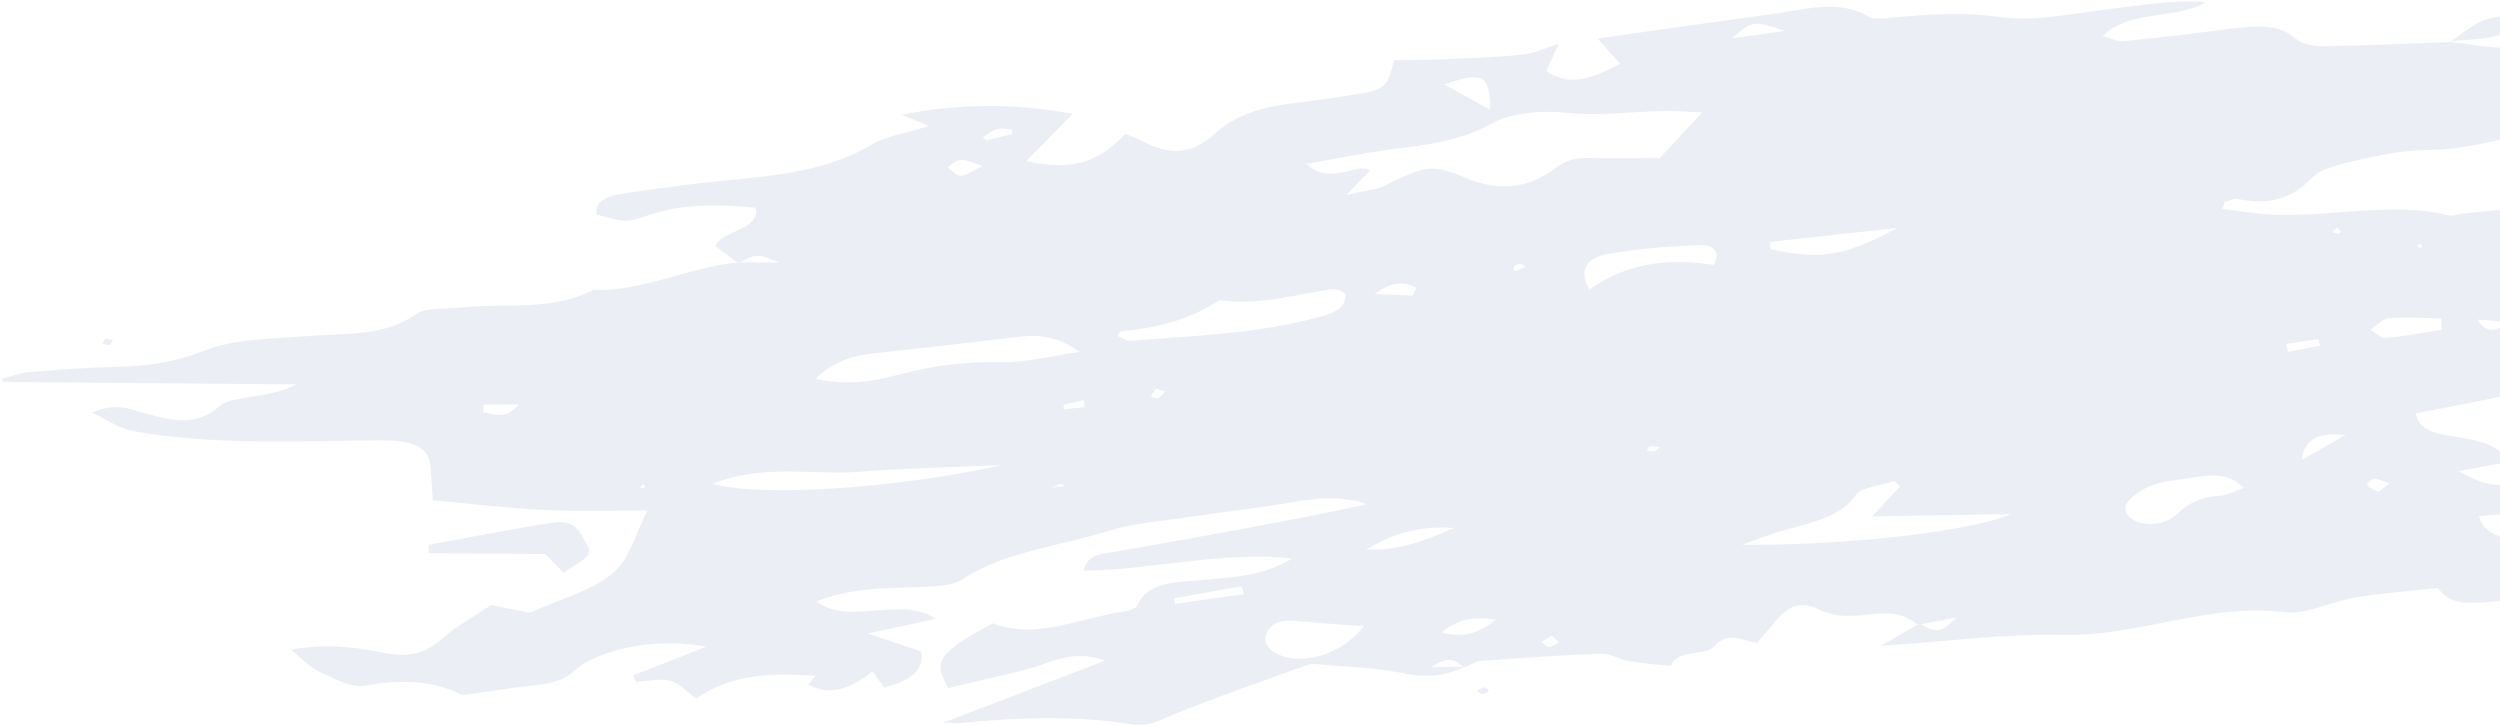 <svg width="1175" height="341" viewBox="0 0 1175 341" fill="none" xmlns="http://www.w3.org/2000/svg">
<g clip-path="url(#clip0_44_3)">
<path fill-rule="evenodd" clip-rule="evenodd" d="M1791.24 157.296L1793.44 155.491C1793.95 155.905 1794.7 156.385 1795.17 156.988C1795.28 157.13 1794.38 157.978 1794.14 157.954C1793.13 157.844 1792.2 157.531 1791.24 157.296ZM1812.73 156.994C1813.67 156.526 1814.83 155.601 1815.5 155.705C1816.4 155.839 1816.94 156.773 1817.63 157.366C1816.69 157.838 1815.52 158.771 1814.87 158.659C1813.95 158.516 1813.42 157.587 1812.73 156.994ZM1750.83 163.126C1751.95 163.345 1753.06 163.56 1754.18 163.774C1753.59 164.5 1753.18 165.63 1752.38 165.836C1751.45 166.082 1750.19 165.521 1749.07 165.307C1749.66 164.577 1750.24 163.851 1750.83 163.126ZM1843.24 153.898C1848.01 152.986 1852.79 152.075 1857.56 151.158C1858.06 152.494 1858.58 153.828 1859.08 155.164L1845.3 159.234C1844.61 157.458 1843.93 155.678 1843.24 153.898ZM699.956 324.698C698.803 325.241 697.628 326.143 696.526 326.188C695.709 326.214 694.986 325.118 694.222 324.52C695.389 324.011 696.572 323.17 697.719 323.103C698.487 323.063 699.212 324.127 699.956 324.697V324.698ZM53.092 159.902C52.622 160.684 52.155 161.456 51.679 162.239C50.517 162.005 49.361 161.78 48.2 161.552C48.68 160.768 48.968 159.504 49.675 159.326C50.651 159.09 51.935 159.672 53.092 159.902ZM1322.31 27.292C1319.62 26.582 1317.73 24.726 1315.52 23.327C1316.94 22.337 1318.71 20.417 1319.74 20.512C1322.72 20.808 1325.41 21.91 1330.58 23.348C1326.26 25.488 1323.45 27.596 1322.31 27.292ZM1152.02 19.443C1160.54 13.556 1167.69 5.53 1183.71 8.219C1177.22 20.366 1163.21 17.676 1152.02 19.443ZM264.804 269.06C261.869 266.069 259.031 263.174 256.328 260.417C237.967 260.268 219.754 260.13 201.54 259.987L201.427 256.061C220.934 252.535 240.374 248.643 259.963 245.628C270.285 244.036 272.763 250.244 275.393 255.118C278.478 260.822 278.093 260.944 264.804 269.06ZM423.314 53.668C423.541 53.767 423.73 53.845 423.952 53.939C423.78 53.974 423.61 53.998 423.438 54.032C423.564 54.412 423.684 54.782 423.313 53.668H423.314ZM700.358 51.538C691.49 46.662 685.614 43.426 678.788 39.675C697.159 33.543 700.118 35.025 700.358 51.538ZM737.096 53.066C751.383 54.546 766.971 52.486 781.969 52.176C787.395 52.062 792.756 52.558 800.053 52.85C792.685 60.76 786.844 67.04 780.094 74.288C768.47 74.311 757.682 74.552 747.014 74.268C739.897 74.077 735.18 75.628 729.854 79.765C718.581 88.501 703.995 89.735 690.826 84.34C672.907 76.998 671.14 77.257 650.748 87.28C647.119 89.066 642.146 89.461 632.704 91.698C638.474 85.701 641.066 83.01 644.133 79.829C642.008 79.589 639.951 78.869 638.345 79.273C630.233 81.333 622.075 84.21 613.953 77.055C628.377 74.525 640.223 72.055 652.183 70.448C669.357 68.138 685.766 66.789 701.425 57.908C709.954 53.08 723.96 51.708 737.095 53.066H737.096ZM814.053 18.024C823.833 9.534 823.833 9.534 838.897 14.532L814.053 18.024ZM1231.93 45.924C1242.73 52.599 1253.97 58.538 1265.56 63.699C1269.64 65.52 1276.5 65.126 1282.14 64.866C1299.6 64.065 1317.13 62.381 1334.54 61.91C1351.47 61.454 1368.3 62.069 1386.77 62.228C1375.13 75.528 1357.59 80.33 1340.72 85.468C1337.41 86.482 1331.25 85.846 1328.98 84.241C1321.82 79.172 1313.79 80.218 1305.16 83.041C1290.9 87.695 1278.16 83.369 1264.7 83.301C1248.98 83.231 1233.14 83.318 1217.34 84.445C1212.44 84.789 1206.57 88.197 1202.79 91.169C1196.04 96.474 1188.64 98.533 1179.22 98.592C1172.05 98.643 1164.71 99.758 1157.45 100.454C1155.28 100.66 1152.68 101.679 1150.99 101.257C1121.9 93.953 1089.72 103.735 1060 100.237C1054.83 99.631 1049.72 98.849 1044.58 98.149C1044.94 97.073 1045.3 95.993 1045.66 94.908C1047.63 94.39 1050.03 93.138 1051.52 93.447C1066.52 96.635 1076.94 93.607 1086.9 83.325C1091.4 78.665 1103.22 76.378 1112.16 74.369C1121.93 72.175 1132.37 70.472 1142.23 70.446C1159.84 70.407 1176.1 64.466 1193.12 62.696C1216.11 60.313 1216.45 60.376 1211.74 44.972C1219.67 40.432 1225.33 41.848 1231.93 45.924ZM1458.7 42.724L1457.07 39.304C1459.75 37.757 1462.38 35.072 1465.09 34.837C1484.83 33.045 1504.61 31.745 1524.39 31.297C1503.51 42.047 1480.48 38.575 1458.7 42.724ZM1570.16 13.776C1580.65 5.86 1594.13 5.486 1604.63 6.401C1614.26 7.233 1622.11 13.287 1631.45 17.359C1619.48 28.353 1604.76 23.792 1593.34 28.517C1585.6 23.593 1578.34 18.977 1570.16 13.776ZM1975.69 -51.139C1976.56 -51.413 1977.94 -50.723 1979.09 -50.456C1978.75 -49.556 1978.4 -48.665 1978.05 -47.774C1976.46 -48.137 1974.87 -48.514 1973.29 -48.877C1974.06 -49.671 1974.66 -50.827 1975.69 -51.139ZM1650.45 6.276L1637.95 8.032C1637.72 7.055 1637.48 6.069 1637.25 5.098C1641.42 4.319 1645.58 3.535 1649.75 2.756L1650.45 6.276ZM1745.19 -8.037C1737.06 -2.069 1728.94 3.901 1720.81 9.875C1715.18 7.749 1709.68 5.673 1701.47 2.571C1716.39 -2.584 1726.98 -8.292 1745.19 -8.037ZM1791.51 -7.333C1780.46 -3.37 1770.61 0.174 1760.23 3.89C1763.21 -10.215 1771.83 -13.497 1791.51 -7.333ZM1827.87 -14.487C1827.18 -12.686 1826.48 -10.884 1825.79 -9.081C1822.14 -9.965 1818.44 -10.789 1814.92 -11.851C1814.61 -11.95 1815.56 -14.415 1815.81 -14.429C1819.85 -14.578 1823.85 -14.503 1827.87 -14.487ZM1447.8 60.85C1447.68 61.353 1445.49 61.786 1444.25 62.243C1443.49 61.743 1442.73 61.243 1441.96 60.744C1443.77 59.382 1445.57 58.02 1447.38 56.652C1447.58 58.052 1448.12 59.465 1447.8 60.85ZM1388.53 85.078C1394.65 79.752 1399.73 75.326 1406.33 69.584C1408.16 82.147 1408.16 82.147 1388.53 85.078ZM1654.25 41.956C1653.31 42.506 1652.37 43.041 1651.42 43.582C1650.83 42.98 1649.59 42.282 1649.81 41.812C1650.12 41.167 1651.55 40.699 1652.5 40.158C1653.09 40.761 1653.67 41.358 1654.25 41.956ZM1749.97 31.666C1747.39 33.441 1745.92 35.137 1744.7 35.147C1742.31 35.164 1740.07 34.24 1737.76 33.707C1739.16 32.338 1740.43 30.059 1742.01 29.827C1744.14 29.517 1746.52 30.782 1749.97 31.666ZM1575.44 62.876C1570.73 62.189 1566.02 61.503 1558.78 60.45C1567.89 55.05 1572.62 55.99 1575.44 62.877V62.876ZM1226.23 102.974C1227.53 102.634 1229.43 103.742 1232.83 104.702C1229.42 106.645 1227.46 107.971 1225.2 108.848C1224.85 108.986 1221.98 107.036 1222.22 106.141C1222.52 104.985 1224.55 103.414 1226.23 102.974ZM1138.49 116.177C1137.92 116.247 1137.22 116.466 1136.81 116.33C1136.42 116.206 1136.35 115.699 1136.15 115.362C1136.61 115.093 1137.06 114.826 1137.51 114.558C1137.84 115.098 1138.16 115.642 1138.49 116.177ZM335.022 227.393C358.808 217.86 381.509 223.406 403.886 221.74C426.356 220.067 448.822 219.55 471.29 218.53C418.874 230.064 356.275 233.54 335.022 227.393ZM1322.9 101.286C1322.07 101.978 1321.32 102.737 1320.33 103.293C1320.01 103.481 1318.49 103.144 1318.52 103.058C1318.67 102.268 1319.03 101.475 1319.33 100.685C1320.52 100.889 1321.71 101.089 1322.9 101.286ZM500.622 228.55C498.057 228.754 496.176 228.908 494.294 229.058C495.693 228.522 497.062 227.921 498.518 227.498C498.835 227.406 499.455 227.946 500.622 228.55ZM1600.54 85.85C1599.19 86.866 1597.57 88.783 1596.55 88.717C1594.34 88.572 1592.44 87.402 1590.41 86.652C1591.58 85.531 1592.76 84.419 1594.87 82.418C1597.12 83.784 1598.83 84.82 1600.54 85.85ZM1954.54 36.867C1951.89 38.52 1949.89 40.281 1949.19 40.097C1946.94 39.515 1945.17 38.226 1943.21 37.204C1944.47 36.197 1946.09 34.259 1946.92 34.357C1949.26 34.614 1951.27 35.705 1954.54 36.867ZM2100.28 16.715C2097.53 18.193 2094.84 19.717 2091.97 21.055C2091.74 21.161 2090.34 19.983 2089.49 19.402C2092.17 17.74 2094.84 16.067 2097.52 14.405C2098.43 15.171 2099.36 15.945 2100.28 16.715ZM1345.03 128.112C1345.29 128.262 1344.96 128.906 1344.9 129.333H1342.97C1343.03 128.906 1343.1 128.477 1343.17 128.049C1343.81 128.054 1344.64 127.895 1345.03 128.112H1345.03ZM1270.08 145.965C1256.4 153.978 1244.42 150.57 1231.8 152.186C1242.54 142.046 1244.46 141.718 1270.08 145.965ZM1288.45 147.131C1287.43 147.473 1286.42 147.819 1285.41 148.165C1285.37 147.7 1285.07 147.146 1285.37 146.801C1285.66 146.457 1286.56 146.341 1287.19 146.121C1287.61 146.465 1288.03 146.799 1288.45 147.131ZM1243.68 157.998C1243.62 158.638 1243.55 159.278 1243.48 159.918C1241.31 159.874 1239.13 159.84 1236.97 159.72C1236.87 159.718 1236.97 158.564 1237.01 158.559C1239.24 158.329 1241.46 158.169 1243.68 157.998ZM774.008 211.888C774.441 211.137 774.873 209.785 775.303 209.75C776.928 209.632 778.545 209.943 780.166 210.092C779.31 210.776 778.451 211.467 777.596 212.157C776.396 212.064 775.202 211.976 774.008 211.887V211.888ZM1164.62 150.195C1168.89 150.499 1173.15 150.793 1180.39 151.302C1172.06 156.603 1167.62 156.078 1164.62 150.195ZM1192.1 151.587C1200.82 146.126 1206.72 142.432 1215.57 136.891C1216.2 149.591 1207.39 151.116 1192.1 151.587ZM1121.36 158.867C1118.98 159.081 1116.51 156.386 1114.07 155.018C1117 153.112 1119.91 149.802 1122.84 149.567C1131.02 148.904 1139.21 149.525 1147.4 149.645C1147.47 151.408 1147.53 153.177 1147.59 154.94C1138.85 156.325 1130.12 158.08 1121.36 158.866V158.867ZM1074.53 161.59L1089.73 159.454L1090.51 162.434C1085.47 163.419 1080.43 164.41 1075.39 165.401C1075.1 164.134 1074.82 162.862 1074.53 161.59ZM300.755 229.27C301.253 228.688 301.757 228.105 302.255 227.523L303.33 228.402C303.025 228.758 302.822 229.289 302.388 229.433C301.964 229.582 301.308 229.345 300.755 229.271V229.27ZM1096.17 109.144C1096.88 108.422 1097.6 107.704 1098.31 106.987C1099 107.538 1099.79 108.049 1100.28 108.692C1100.41 108.872 1099.47 109.782 1099.22 109.766C1098.16 109.685 1097.18 109.373 1096.17 109.144ZM541.018 186.245C541.491 185.039 542.534 183.899 543.402 182.711C545.349 183.321 546.525 183.694 547.695 184.057C546.566 185.141 545.616 186.377 544.187 187.217C543.761 187.465 540.928 186.462 541.018 186.245ZM500.183 192.355L499.735 190.212C502.986 189.499 506.233 188.792 509.48 188.09C509.554 189.177 509.634 190.264 509.708 191.351L500.183 192.355ZM831.733 113.727C850.683 111.638 869.636 109.555 891.959 107.097C864.119 121.895 854.479 121.462 832.219 117.26C832.059 116.08 831.893 114.907 831.733 113.727ZM755.643 119.375C769.725 116.868 784.278 115.775 798.558 115.158C803.838 114.934 809.636 117.391 805.451 124.51C785.597 121.476 765.666 122.771 746.941 136.105C741.66 126.647 746.05 121.089 755.643 119.375ZM665.712 135.24C665.158 136.473 664.599 137.702 664.046 138.935C658.986 138.715 653.926 138.496 646.026 138.158C655.271 131.631 660.586 132.62 665.712 135.24ZM711.457 125.564C712.039 124.834 713.371 124.156 714.531 123.888C715.052 123.768 715.931 124.705 717.058 125.425C715.335 126.19 713.766 126.892 712.19 127.584C711.906 126.897 711.08 126.041 711.457 125.564ZM531.68 160.162C529.52 160.341 527.332 158.688 525.445 157.985C526.117 156.589 526.327 155.739 526.565 155.721C543.88 154.197 559.765 150.046 573.095 141.063C590.854 143.743 608.175 138.605 625.677 135.921C627.801 135.596 631.989 137.161 632.236 138.361C632.658 140.398 631.556 143.303 629.519 144.995C627.291 146.845 623.425 148.058 620.031 148.985C591.068 156.908 561.27 157.776 531.68 160.162ZM471.019 170.209C453.915 169.816 437.704 171.911 421.379 176.318C409.336 179.573 397.367 181.12 383.297 178.062C391.057 170.479 399.58 167.325 410.065 166.16C433.164 163.599 456.262 161 479.347 158.269C490.106 156.997 498.443 158.926 507.516 165.409C493.35 167.4 481.839 170.456 471.019 170.209ZM227.16 193.722C227.197 192.535 227.235 191.353 227.271 190.162C232.328 190.136 237.386 190.11 243.854 190.079C237.756 197.283 232.39 194.817 227.16 193.722ZM1875.15 -53.87C1890.86 -63.131 1902.02 -58.175 1917.58 -57.445C1901.82 -49.165 1890.17 -48.478 1875.15 -53.87ZM1844.33 -45.984C1844.29 -47.667 1844.25 -49.35 1844.21 -51.033C1849.95 -51.275 1855.68 -51.521 1861.42 -51.768C1861.42 -50.639 1861.42 -49.51 1861.42 -48.386L1844.33 -45.984ZM1361.94 11.262L1375.16 8.385C1375.47 9.293 1375.77 10.207 1376.08 11.125L1362.92 14.167C1362.6 13.197 1362.27 12.229 1361.94 11.262ZM1603.37 -27.751C1603.8 -27.963 1606.02 -26.251 1608 -25.081C1605.8 -23.748 1604.25 -22.166 1602.66 -22.021C1601.08 -21.882 1599.47 -23.192 1597.86 -23.866C1599.65 -25.21 1601.27 -26.735 1603.37 -27.751ZM1348.04 -8.053C1348.57 -8.676 1349.11 -9.3 1349.64 -9.919C1350.02 -9.613 1350.41 -9.306 1350.79 -8.989C1350.46 -8.603 1350.25 -8.039 1349.79 -7.885C1349.33 -7.722 1348.63 -7.979 1348.04 -8.053ZM683.543 248.17C667.847 254.966 655.882 258.922 642.029 258.26C653.086 252.084 664.501 246.784 683.543 248.17ZM1236.67 177.595C1245.42 176.088 1254.42 175.863 1263.32 175.078C1243.28 186.845 1231.93 188.634 1212.22 184.708C1217.91 176.525 1228.61 178.969 1236.67 177.595ZM1290.74 176.333C1289.94 176.973 1288.91 178.211 1288.4 178.157C1286.76 177.964 1285.32 177.288 1283.81 176.8C1284.6 176.13 1285.39 175.464 1286.61 174.435C1287.96 175.06 1289.35 175.692 1290.74 176.333ZM1180.23 205.226C1198.61 207.355 1213.96 203.294 1229.17 201.695C1232.67 201.328 1236.08 199.176 1239.56 198.855C1278.03 195.257 1316.51 191.862 1354.97 188.395C1361.51 187.807 1368.73 188.266 1374.46 186.295C1393.59 179.717 1412.63 178.693 1432.35 179.56C1439.97 179.9 1448.16 177.672 1456.1 177C1465.11 176.23 1474.14 175.893 1487.62 175.117C1470.63 182.764 1458.33 188.305 1444.72 194.431C1448.68 200.242 1451.81 204.816 1454.64 208.951C1463.68 209.023 1471.61 209.085 1479.54 209.158C1479.53 210.1 1479.52 211.043 1479.5 211.986C1467.32 216.627 1455.12 221.258 1442.02 226.241C1435.9 223.593 1440 218.908 1440.94 214.724C1443.09 205.19 1437.41 200.368 1423.98 202.213C1398.83 205.674 1373.24 204.283 1348.33 212.086C1339.88 214.739 1329.68 214.216 1320.28 214.916C1289.39 217.196 1258.46 219.939 1227.64 221.238C1218.57 221.613 1209.82 217.772 1200.69 215.814C1193.44 219.598 1185.85 225.486 1176.92 227.582C1170.64 229.055 1162.56 225.376 1155.48 221.414C1162.69 220.094 1169.9 218.777 1179.08 217.088C1174.77 209.664 1166.49 207.331 1156.82 205.705C1147.7 204.173 1137 203.497 1135.41 194.295C1149.49 191.52 1162.78 189.047 1175.97 186.261C1188.63 183.599 1196.79 186.489 1203 194.577C1195.41 198.129 1187.82 201.679 1180.23 205.227V205.226ZM1853.34 114.183C1854.28 114.526 1855.07 115.053 1855.9 115.521C1854.91 116.084 1853.93 116.641 1852.94 117.203C1852.55 116.495 1852.02 115.811 1851.87 115.063C1851.83 114.839 1853.14 114.112 1853.34 114.183ZM1628.17 149.173C1625.11 150.037 1623.03 151.131 1621.52 150.924C1619.94 150.701 1618.92 149.23 1617.65 148.311C1619.39 147.606 1621.27 146.301 1622.82 146.366C1624.45 146.429 1625.75 147.815 1628.17 149.173ZM1978.49 97.534C1968.7 104.201 1962.08 105.054 1955.71 98.797C1965.99 94.445 1965.99 94.445 1978.49 97.534ZM1542.07 203.632C1541.7 206.1 1536.78 209.646 1532.91 210.89C1521.67 214.509 1512.15 210.117 1501.21 211.194C1501.12 209.712 1501.02 208.225 1500.92 206.744C1510.74 203.941 1520.43 200.734 1530.44 198.476C1536.63 197.083 1542.79 198.79 1542.07 203.632ZM1468.08 195.952C1476 185.779 1485.16 187.832 1493.74 189.632C1486.46 191.424 1479.19 193.215 1468.08 195.952ZM1563.82 181.447C1571.35 180.868 1577.48 180.017 1583.46 180.044C1589.92 180.068 1596.18 181.18 1602.62 181.352C1615.89 181.704 1628.3 182.923 1642.47 177.402C1652.56 173.472 1666.27 174.785 1678.34 173.46C1682.37 173.02 1686.55 171.977 1690.28 170.622C1701.42 166.546 1709.76 170.665 1718.01 173.369C1723.28 175.101 1720.64 181.453 1713.92 182.691C1696.07 185.993 1678.12 189.389 1660.11 191.287C1637.72 193.64 1615.22 194.355 1592.78 196.166C1585.71 196.731 1578.66 198.516 1569.19 200.156C1567.31 193.619 1565.84 188.518 1563.82 181.446L1563.82 181.447ZM1867.4 128.643C1886.32 128.023 1890.19 133.575 1880.55 145.81C1879.88 146.651 1879.97 147.727 1879.3 150.178C1887.82 151.292 1895.19 152.263 1902.62 153.243C1901.51 158.883 1897.76 161.563 1890.84 161.627C1888 161.649 1884.49 160.026 1882.59 160.826C1853.07 173.272 1817.61 166.001 1788.78 182.725C1784.1 177.093 1780.46 172.717 1776.2 167.581C1766.97 171.476 1764.96 175.91 1768.11 181.537C1770.8 186.345 1774.52 191.15 1764.6 197.719C1760.57 192.185 1757.11 187.432 1753.1 181.921C1747.61 183.535 1742.13 185.155 1736.65 186.779C1735.24 185.555 1733.16 184.619 1732.94 183.399C1730.51 169.542 1737.39 161.732 1756.87 158.283C1769.57 156.033 1780.16 151.873 1790.8 146.415C1796.19 143.644 1804.31 142.09 1810.79 142.173C1825.04 142.35 1837.75 141.777 1849.24 133.146C1853.11 130.233 1861.34 128.842 1867.4 128.643ZM1938.65 126.859C1937.47 127.733 1936.3 128.609 1935.12 129.488C1932.15 127.668 1929.18 125.848 1926.21 124.038C1927.46 123.098 1928.71 122.165 1929.97 121.231C1932.86 123.109 1935.75 124.981 1938.65 126.859ZM1995.6 132.851L1998.15 135.54C1993.92 139.277 1990.49 145.008 1985.29 146.355C1970.91 150.091 1955.77 153.186 1940.96 154.238C1929.43 155.058 1926.31 148.899 1929.03 142.207L1995.6 132.851ZM2068.88 132.047C2068.12 132.666 2067.25 133.237 2066.41 133.82C2065.69 133.289 2064.98 132.75 2064.28 132.216C2065.42 131.884 2066.54 131.466 2067.71 131.276C2068.05 131.216 2068.92 132.015 2068.88 132.047ZM1859.22 180.458C1845.94 189.968 1829.79 189.19 1813.79 189.18C1828.44 184.622 1842.78 177.735 1859.22 180.458ZM1617.46 211.555C1615.11 211.739 1612.73 209.318 1610.36 208.087C1612.66 206.374 1615.22 203.196 1617.21 203.214C1623.6 203.273 1629.78 204.506 1636.05 205.288C1635.85 206.283 1635.66 207.272 1635.47 208.266C1629.46 209.439 1623.47 211.076 1617.46 211.555ZM1551.93 217.256C1552.06 215.947 1552.18 214.644 1552.3 213.336C1556.54 213.242 1560.78 213.143 1565.02 213.048C1565.04 213.829 1565.06 214.622 1565.08 215.408L1551.93 217.256ZM1319.34 245.109C1295.8 241.213 1272.3 247.287 1248.7 249.689C1228.38 251.759 1207.97 252.323 1187.62 253.275C1176.58 253.795 1167.84 251.559 1165.08 242.598C1196.87 239.485 1226.76 242.232 1257.22 234.841C1277.11 230.011 1297.58 230.329 1317.02 238.884C1326.25 235.119 1337.28 231.604 1346.6 226.519C1355.06 221.9 1362.81 221.882 1371.43 222.784C1388.65 224.593 1405.87 226.376 1423.52 228.224C1401.92 237.681 1383.06 224.986 1361.02 228.163C1358.43 239.16 1345.72 242.091 1332.37 244.218C1328.07 244.902 1323.23 245.754 1319.34 245.109ZM732.813 301.813C731.289 302.649 729.633 304.147 728.271 304.129C726.851 304.109 725.716 302.611 724.458 301.769C725.858 300.871 727.258 299.974 729.226 298.719C730.69 299.983 731.749 300.901 732.813 301.813ZM605.375 309.037C596.919 307.313 592.654 302.109 595.626 296.85C598.934 291 605.28 291.473 611.94 292.1C620.916 292.951 630.01 293.492 641.01 294.31C632.102 305.772 617.352 311.489 605.375 309.037ZM703.179 291.13C694.187 298.343 687.609 299.56 677.549 297.32C684.744 291.342 691.083 289.688 703.179 291.13ZM1115.91 225.046C1118.12 225.113 1120.09 226.19 1123.03 227.136C1120.44 229.106 1118.27 231.166 1117.8 231.023C1115.69 230.373 1113.75 229.261 1112.46 227.952C1112.17 227.653 1114.92 225.008 1115.91 225.046ZM1023.3 241.518C1017.16 247.289 1006.79 247.781 1001.1 243.252C999.259 241.792 998.176 238.435 999.449 236.745C1004.31 230.28 1012.63 226.559 1022.76 225.601C1033.35 224.599 1045.66 219.769 1054.43 229.327C1049.71 230.973 1046.59 232.829 1043.54 232.991C1034.66 233.469 1028.85 236.278 1023.3 241.518ZM1102.5 204.383C1096.72 207.667 1090.95 210.947 1081.81 216.147C1083.38 204.42 1091.92 203.617 1102.5 204.383ZM838.554 249.2C851.681 245.473 865.2 243.087 872.446 232.37C874.528 229.291 884.093 228.124 890.226 226.086C891.144 226.956 892.061 227.826 892.983 228.694C889.277 232.644 885.576 236.594 879.835 242.729C902.951 242.335 923.849 241.975 945.04 241.616C929.243 248.96 871.98 256.506 818.783 256.014C825.362 253.725 831.797 251.116 838.554 249.2ZM552.292 283.8L551.832 281.204C562.442 279.311 573.044 277.418 583.647 275.52L584.627 279.256L552.292 283.801V283.8ZM451.508 82.61C449.152 82.507 447.38 80.054 445.353 78.618C447.402 77.384 449.526 75.203 451.487 75.127C454.221 75.014 456.832 76.482 461.878 77.979C456.735 80.406 453.822 82.703 451.508 82.61ZM461.944 64.35C464.136 63.091 466.122 61.38 468.572 60.696C470.629 60.119 473.231 60.736 475.592 60.828C475.657 61.519 475.715 62.228 475.777 62.93C471.687 63.964 467.594 65.005 463.5 66.046C462.98 65.476 462.463 64.916 461.944 64.351V64.35ZM632.75 45.04C625.522 46.171 618.258 47.234 610.99 48.052C595.31 49.827 581.661 53.072 570.576 63.142C559.849 72.894 549.622 72.962 536.918 66.382C534.431 65.09 531.627 64.072 528.94 62.919C515.702 76.756 503.899 80.193 482.293 75.774C489.909 68.028 497.122 60.688 504.17 53.518C478.309 48.657 451.564 48.333 423.952 53.939C428.4 55.824 431.746 57.24 436.505 59.258C425.773 62.612 416.367 63.986 409.969 67.823C389.399 80.151 365.829 82.454 341.724 84.729C325.724 86.24 309.745 88.533 293.8 90.805C286.153 91.895 279.388 94.2 280.415 100.879C293.827 104.426 294.085 104.855 304.464 101.247C321.709 95.242 338.286 96.237 355.197 97.599C357.499 108.401 338.647 108.29 336.299 115.689C339.814 118.31 343.203 120.845 346.591 123.381C346.803 123.361 347.018 123.326 347.229 123.307C347.407 123.307 347.579 123.299 347.751 123.301C355.708 119.135 356.104 119.231 366.286 123.421C357.469 123.331 352.569 123.283 347.751 123.301C347.489 123.443 347.289 123.544 347.006 123.688C346.871 123.587 346.726 123.477 346.591 123.381C323.47 125.626 302.669 136.946 278.907 136.276C259.17 146.421 237.679 142.305 216.966 144.505C209.765 145.271 199.95 144.513 195.854 147.435C180.769 158.177 163.514 156.45 146.313 157.854C129.613 159.218 110.966 159.01 96.789 164.563C82.418 170.185 69.754 172.069 55.153 172.412C41.364 172.729 27.471 173.756 13.636 174.895C9.361 175.245 5.116 176.992 0.859 178.103C1.107 178.564 1.357 179.036 1.6 179.504C47.494 179.892 93.385 180.292 139.274 180.681C132.014 184.493 124.872 185.267 117.849 186.557C112.901 187.467 106.221 188.149 103.597 190.536C92.046 201.006 80.267 197.48 68.442 194.358C61.504 192.531 55.374 188.865 43.181 193.914C50.728 197.396 55.935 201.412 62.612 202.612C99.622 209.304 138.986 207.312 177.713 206.961C193.21 206.816 201.733 209.283 202.402 219.954C202.752 225.577 203.155 231.193 203.423 235.108C222.923 236.884 238.893 238.89 255.185 239.675C271 240.422 287.147 239.919 304.335 239.977C298.335 251.339 296.378 262.447 287.53 269.801C278.018 277.705 262.025 282.096 248.896 287.998C242.789 286.77 236.941 285.59 230.844 284.361C222.621 289.908 214 294.56 207.626 300.312C199.061 308.041 190.6 309.032 178.843 306.548C165.32 303.696 150.847 302.641 136.781 305.381C142.036 309.551 145.391 313.561 150.491 315.918C156.967 318.923 165.637 323.55 172.001 322.3C191.706 318.427 207.273 321.201 217.197 326.754C230.593 324.872 239.533 323.417 248.509 322.411C256.569 321.503 263.8 320.879 269.908 315.305C281.605 304.643 310.241 299.484 331.858 304.021C319.626 308.788 308.618 313.081 297.609 317.372C298.039 318.383 298.462 319.39 298.892 320.402C304.342 320.164 310.624 318.769 315.026 319.995C319.743 321.303 322.695 325.082 327.224 328.366C343.487 316.748 362.61 316.226 383.331 317.652C381.047 320.336 379.885 321.702 379.781 321.822C392.034 327.942 401.329 322.134 410.201 315.659C412.393 318.759 413.809 320.761 415.441 323.073C428.177 320.138 434.421 314.874 433.016 306.179C425.588 303.689 418.846 301.431 407.862 297.752C421.382 294.812 429.304 293.082 439.802 290.806C423.369 279.753 398.785 294.328 383.742 282.671C399.68 276.405 414.573 276.54 429.557 275.981C437.167 275.701 447.35 275.624 452.155 272.429C472.119 259.172 497.781 256.809 520.737 249.589C532.729 245.823 546.289 244.885 559.182 242.952C575.67 240.484 592.294 238.728 608.688 235.854C620.719 233.744 631.823 233.183 642.49 237.027C603.128 245.434 563.797 252.316 524.481 259.268C518.584 260.312 511.081 260.043 509.251 268.158C541.061 268.132 572.729 258.84 607.385 262.518C592.236 271.39 578.918 271.077 566.156 272.488C553.78 273.852 539.597 272.671 534.456 284.708C534.006 285.753 531.076 287.002 529.174 287.264C508.017 290.174 487.234 300.948 466.769 292.971C441.069 306.631 438.199 310.694 445.755 323.387C457.515 320.615 469.508 317.822 481.469 314.949C492.838 312.216 503.416 304.676 519.444 310.469C492.691 320.733 468.224 330.115 443.04 339.782C446.39 339.803 449.22 340.074 452.019 339.796C479.15 337.102 506.004 336.224 531.824 340.458C540.098 341.815 545 338.455 551.678 335.754C572.331 327.399 593.745 320.066 614.87 312.355C615.522 312.122 616.358 311.932 617.015 311.996C631.39 313.358 646.418 313.63 659.908 316.508C670.466 318.757 678.948 317.58 688.072 313.648C687.927 313.552 687.785 313.454 687.644 313.352C683.517 313.415 679.208 313.482 672.678 313.589C681.755 307.389 684.458 311.029 687.644 313.352C688.034 313.339 688.442 313.339 688.833 313.332C688.578 313.451 688.323 313.534 688.072 313.647L688.269 313.782C690.87 312.69 693.444 310.838 696.016 310.654C714.845 309.257 733.696 307.914 752.491 307.239C756.881 307.082 760.856 309.922 765.373 310.699C771.86 311.81 778.668 312.297 785.34 313.048C787.939 304.945 801.269 308.54 805.526 303.864C812.363 296.342 818.946 301.298 825.956 302.143C829.088 298.388 831.678 295.279 834.273 292.17C840.46 284.744 846.603 282.182 854.843 286.456C863.346 290.865 872.709 289.376 881.223 288.541C890.66 287.607 896.225 289.486 901.293 293.557C901.505 293.427 901.729 293.307 901.941 293.178C902.164 293.283 902.321 293.36 902.539 293.455C907.551 292.515 912.686 291.553 919.766 290.224C911.581 297.454 911.324 297.595 902.539 293.455C902.173 293.527 901.806 293.595 901.444 293.661C901.392 293.627 901.344 293.591 901.293 293.557C895.547 296.882 889.801 300.205 884.051 303.524C914.781 301.511 942.773 297.765 969.848 298.388C1005.06 299.206 1038.41 283.231 1073.93 287.75C1083.55 288.975 1096.02 282.612 1107.37 280.765C1120.13 278.689 1133.11 277.78 1145.99 276.363C1152.68 287.212 1168.48 282.152 1180.14 282.197C1196.53 282.262 1213.41 279.455 1230.09 277.807C1253.33 275.497 1276.57 272.691 1299.81 270.93C1317.07 269.623 1334.33 269.623 1350.73 269.07C1353.71 264.103 1355.58 260.98 1357.4 257.965C1360.85 257.902 1363.12 257.589 1365.12 257.872C1391.54 261.666 1418.31 263.007 1446.16 257.676C1448.25 257.278 1450.52 257.608 1452.7 257.437C1486.21 254.771 1519.73 252.277 1553.25 249.339C1577.84 247.179 1602.43 244.424 1628.14 241.824C1624.97 238.407 1623 236.289 1621.06 234.199C1630.41 227.855 1639.36 229.859 1645.73 233.032C1657.78 239.044 1671 237.892 1685 235.795C1754.98 225.327 1824.96 214.875 1899.44 203.744L1879.85 196.181C1895.11 186.529 1912.12 184.322 1927.22 183.679C1945.62 182.901 1962.98 180.2 1980.75 176.589C1986.44 175.434 1993.85 175.879 1998.8 177.571C2009.55 181.241 2020.15 181.065 2032.28 178.858C2048.08 175.983 2064.28 174.851 2080.1 172.022C2103.79 167.777 2127.51 163.304 2150.82 157.796C2167.95 153.747 2176.45 142.964 2183.04 132.392C2188.52 123.597 2180.38 117.458 2174.08 111.202C2171.84 108.971 2169.33 106.292 2169.32 103.627C2169.26 93.315 2167.11 82.466 2171.63 72.69C2175.58 64.178 2171.54 59.524 2167.11 53.731C2164.94 50.894 2161.28 47.587 2162.13 44.765C2166.33 30.942 2169.02 16.517 2177.52 3.611C2189.95 -15.259 2188.05 -31.229 2176.4 -47.592C2171.7 -54.172 2169.54 -62.155 2168.87 -69.804C2167.85 -81.497 2166.39 -83.78 2149.07 -82.926C2133.07 -82.12 2119.51 -84.291 2106.9 -90.278C2100.42 -93.352 2091.57 -95.076 2083.28 -95.46C2061.97 -96.443 2040.67 -98.735 2018.61 -91.97C2012.18 -90.004 2004.21 -90.992 1996.95 -90.661C1975.17 -89.686 1953.01 -90.781 1931.71 -87.306C1897.47 -81.72 1863.88 -77.58 1829.94 -80.286C1824.57 -80.719 1818.42 -79.399 1812.8 -78.275C1799.29 -75.55 1785.87 -72.461 1770.76 -69.155C1758.35 -60.841 1756.8 -49.126 1757 -37.375C1743.61 -36.1 1733.09 -35.102 1722.78 -34.118C1722.5 -36.071 1721.69 -37.432 1722.34 -37.931C1726.8 -41.361 1731.61 -44.582 1736.23 -47.918C1743.72 -53.348 1743.41 -60.088 1734.7 -62.823C1727.1 -65.201 1719.04 -66.734 1710.39 -61.34C1706.13 -58.698 1700.39 -56.365 1695.06 -55.57C1679.19 -53.197 1663.19 -51.194 1647.22 -49.901C1611.77 -47.037 1576.32 -44.626 1540.87 -42.175C1516.35 -40.479 1491.82 -38.872 1467.3 -37.581C1463.22 -37.373 1459.33 -39.545 1455.16 -39.581C1449.1 -39.634 1442.26 -39.86 1436.82 -38.091C1405.22 -27.847 1372.78 -22.321 1339.22 -18.994C1321.63 -17.254 1300.36 -20.22 1287.51 -5.275C1286.7 -4.335 1283.48 -4.13 1281.35 -3.788C1260.7 -0.41 1240.04 2.902 1219.41 6.36C1218.63 6.491 1218.11 7.943 1215.88 10.887C1223.09 10.637 1228.95 10.834 1234.72 10.153C1253.25 7.962 1270.99 6.106 1281.15 19.453C1283.63 22.712 1290.55 24.144 1296.2 26.784C1301.14 12.921 1306.28 9.993 1323.34 11.161C1329.62 11.589 1337.46 12.193 1341.15 14.936C1352 22.984 1366.62 21.572 1380.91 21.619C1388.88 21.639 1396.87 21.488 1404.84 21.47C1417.69 21.431 1419.68 26.39 1416.45 35.408C1367.32 35.564 1319.08 35.72 1271.27 35.872C1269.64 19.847 1266.77 17.385 1245.39 18.111C1222.87 18.877 1200.18 21.406 1177.64 22.274C1168.91 22.607 1160.36 20.646 1151.73 19.646C1151.82 19.586 1151.93 19.513 1152.02 19.443C1151.74 19.488 1151.44 19.526 1151.16 19.581C1151.13 19.573 1151.1 19.569 1151.07 19.567L1151.61 19.731C1131.72 20.471 1111.8 21.452 1091.98 21.755C1087.4 21.823 1081.46 20.473 1079.01 18.218C1070.88 10.709 1059.49 12.205 1047.72 13.635C1031.18 15.641 1014.65 17.739 998.091 19.396C995.214 19.68 992.234 18.008 988.173 16.937C1001.62 4.12 1022.67 9.46 1036.79 1.003C1021.77 -0.259 1007.01 2.433 992.161 4.169C974.883 6.184 956.186 10.302 940.554 8.071C923.034 5.577 906.554 6.607 889.183 8.332C885.614 8.682 880.663 9.242 878.627 7.991C864.288 -0.811 847.229 4.771 830.957 6.916C804.963 10.334 779.014 14.154 750.857 18.111C754.902 22.635 757.947 26.039 761.466 29.978C749.596 36.064 738.661 41.511 726.751 33.398C728.667 29.213 730.531 25.134 732.615 20.586C725.711 22.722 720.6 25.228 715.405 25.723C702.481 26.953 689.515 27.359 676.575 27.918C669.477 28.22 662.405 28.158 655.313 28.256C651.467 42.065 651.453 42.114 632.75 45.04Z" fill="#DADEED" fill-opacity="0.5"/>
</g>
<defs>
<clipPath id="clip0_44_3">
<rect width="1214" height="341" fill="white"/>
</clipPath>
</defs>
</svg>
